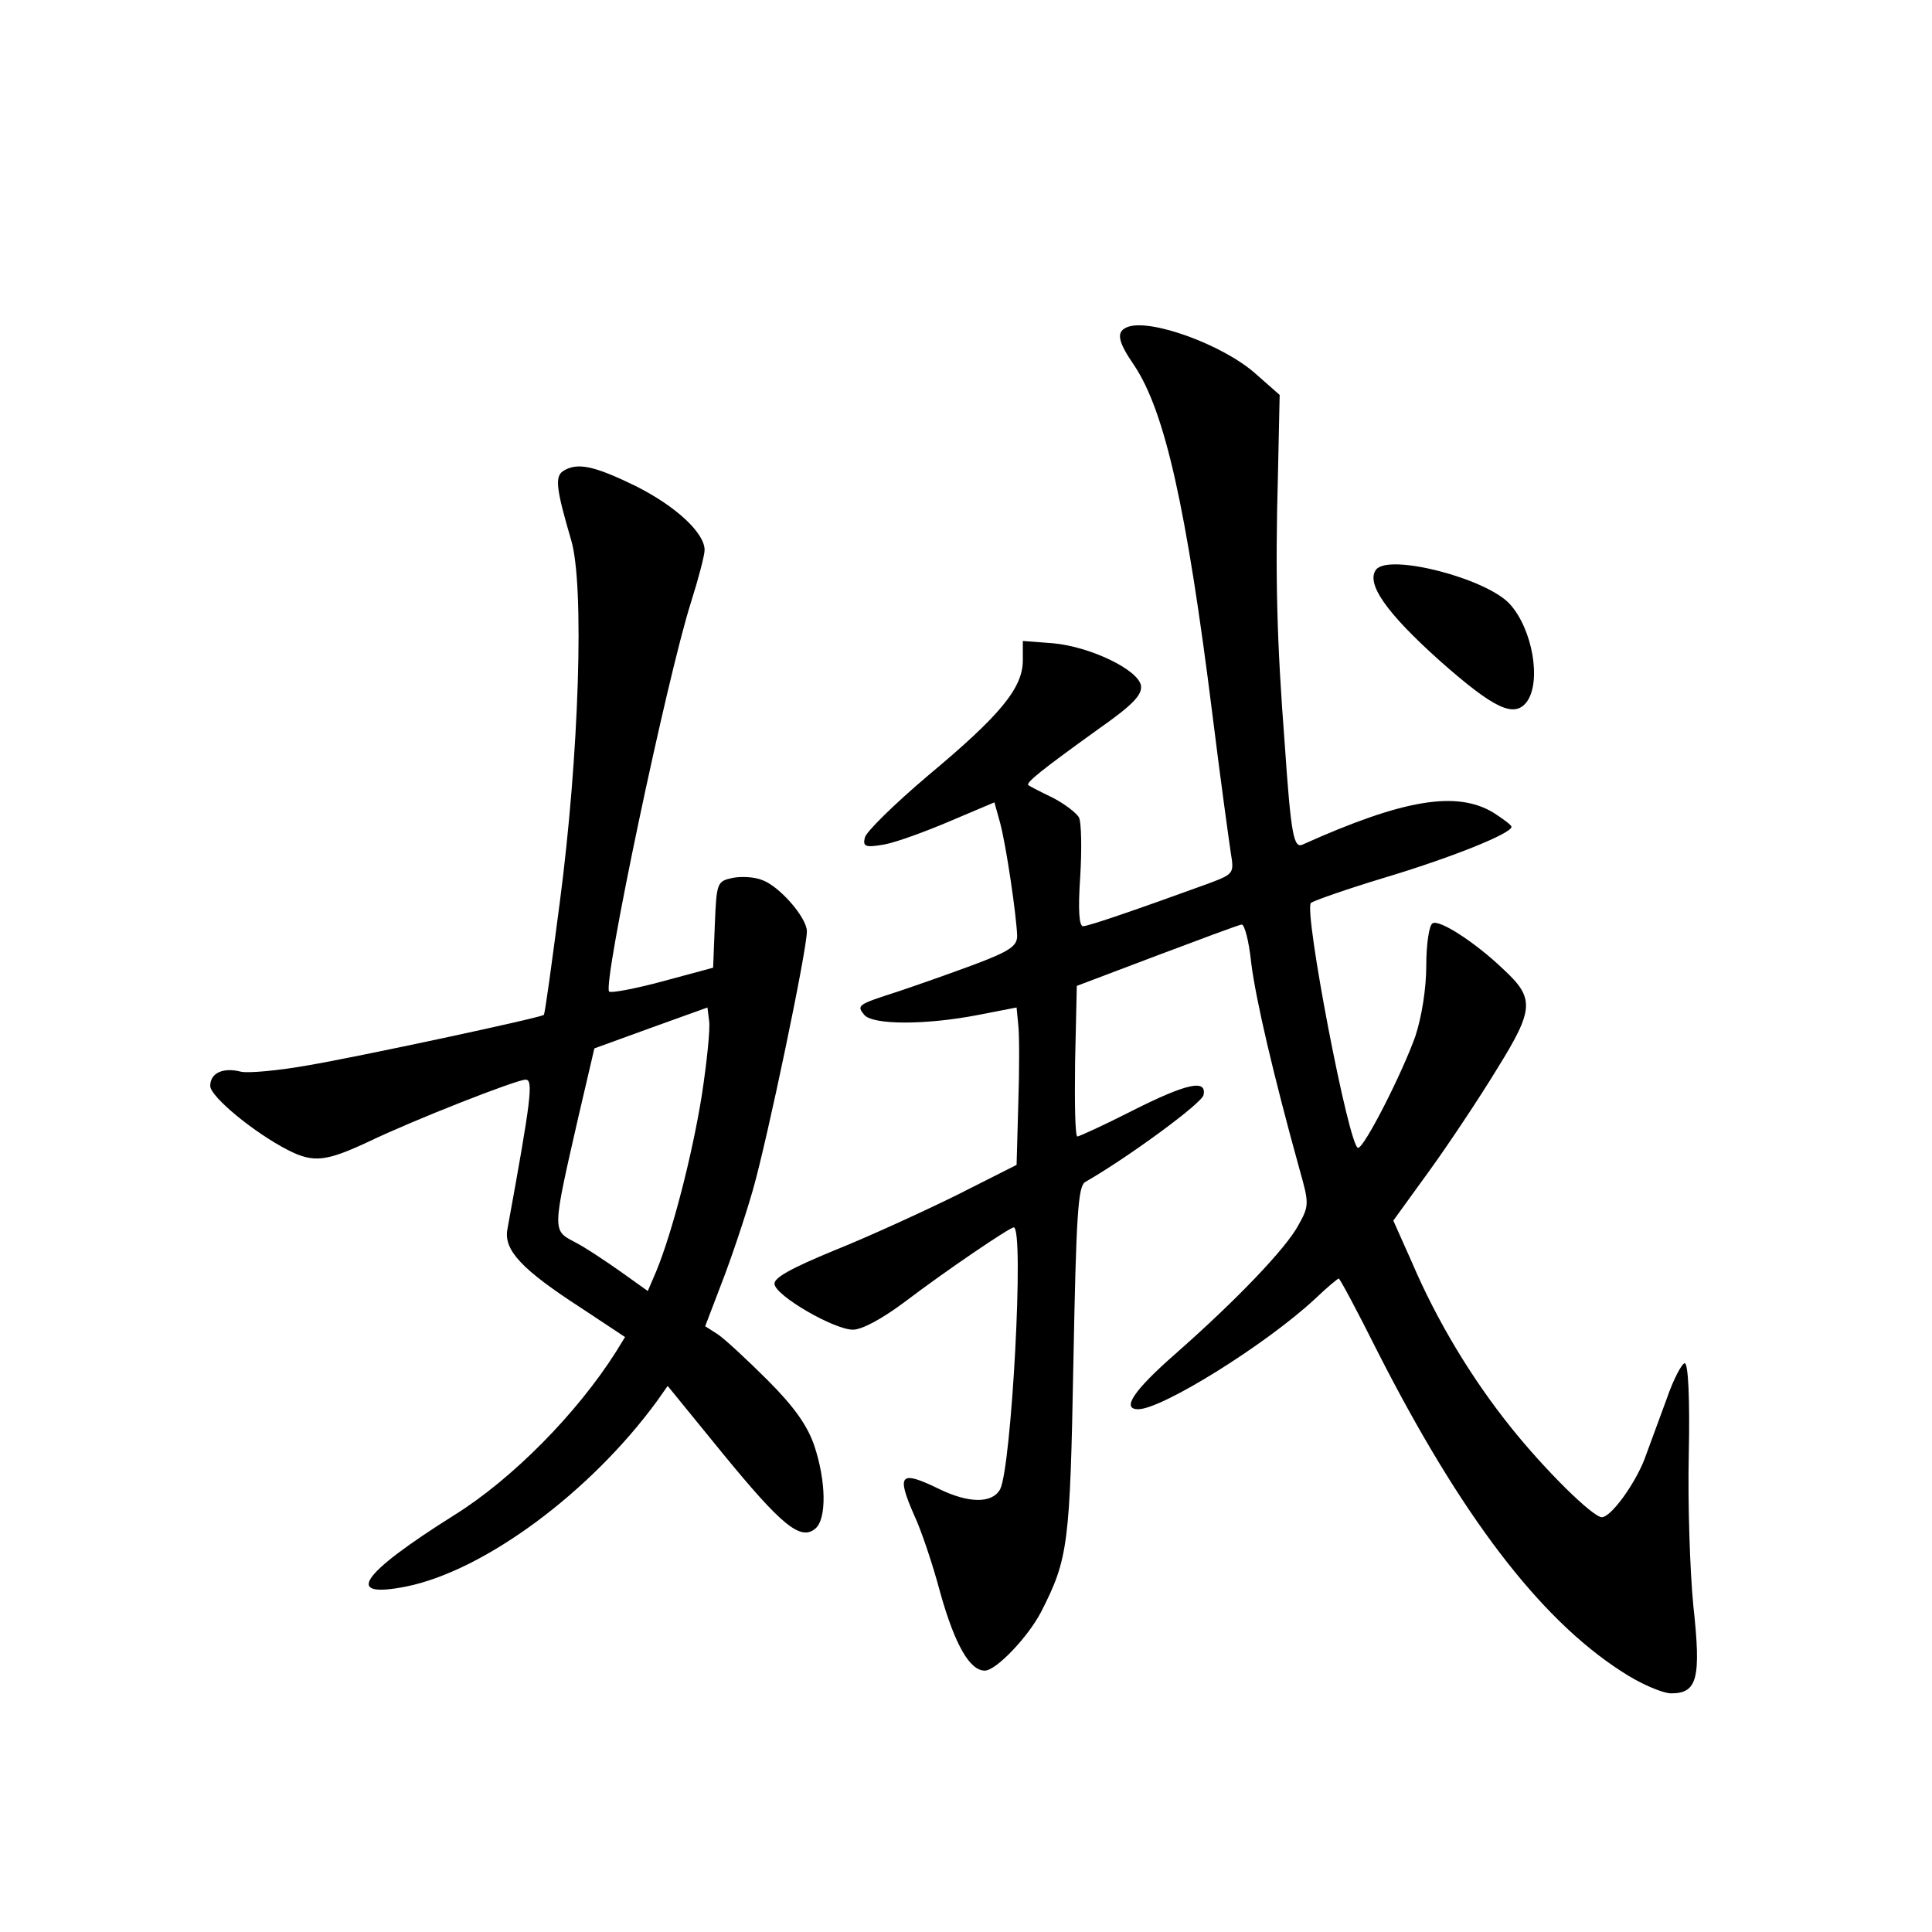 <?xml version="1.0" standalone="no"?>
<!DOCTYPE svg PUBLIC "-//W3C//DTD SVG 20010904//EN"
 "http://www.w3.org/TR/2001/REC-SVG-20010904/DTD/svg10.dtd">
<svg version="1.0" xmlns="http://www.w3.org/2000/svg"
 width="340pt" height="340pt" viewBox="0 0 340 340"
 preserveAspectRatio="xMidYMid meet">
<g transform="translate(0,340) scale(0.1,-0.1)"
fill="#000000" stroke="none">
<path d="M1983 2824 c-19 -8 -16 -25 13 -67 54 -81 92 -249 138 -617 14 -113
29 -221 32 -241 6 -36 5 -37 -37 -53 -129 -47 -214 -76 -223 -76 -7 0 -9 29
-5 87 3 49 2 95 -2 104 -4 8 -25 24 -46 35 -21 10 -40 20 -43 22 -6 4 23 27
123 99 60 42 77 60 75 76 -4 28 -89 69 -155 75 l-53 4 0 -34 c0 -49 -40 -97
-167 -203 -59 -50 -109 -99 -111 -109 -4 -16 1 -18 35 -12 21 4 73 23 115 41
l78 33 10 -36 c11 -41 29 -165 30 -199 0 -18 -13 -27 -77 -51 -43 -16 -103
-37 -133 -47 -71 -23 -73 -24 -59 -41 15 -18 109 -18 201 0 l67 13 3 -31 c2
-17 2 -79 0 -139 l-3 -107 -107 -54 c-59 -29 -155 -73 -215 -97 -75 -31 -106
-48 -104 -59 3 -21 105 -80 138 -80 16 0 51 19 90 48 75 57 186 132 193 132
19 0 -4 -423 -24 -461 -14 -25 -55 -25 -108 1 -68 33 -75 26 -43 -47 11 -23
32 -84 46 -137 26 -92 52 -136 78 -136 20 0 76 59 99 103 48 94 51 118 57 440
5 259 8 310 21 317 75 43 206 139 208 153 6 28 -29 21 -126 -28 -49 -25 -93
-45 -96 -45 -4 0 -5 60 -4 132 l3 133 140 53 c77 29 144 54 150 55 5 1 13 -29
17 -68 8 -64 39 -197 85 -363 17 -60 17 -64 -2 -98 -22 -41 -108 -131 -217
-227 -73 -64 -95 -97 -65 -97 42 0 225 114 311 194 21 20 40 36 42 36 2 0 33
-58 68 -128 147 -289 285 -470 429 -563 33 -22 73 -39 88 -39 46 0 53 26 39
154 -6 61 -10 182 -8 268 2 96 -1 158 -7 159 -5 0 -20 -28 -32 -63 -13 -35
-30 -82 -39 -106 -17 -44 -59 -102 -75 -102 -16 0 -100 83 -160 158 -69 86
-130 187 -174 290 l-33 74 63 87 c34 47 88 128 119 179 66 106 67 125 12 176
-50 48 -114 89 -125 81 -6 -3 -11 -37 -11 -74 0 -41 -8 -90 -19 -124 -23 -65
-90 -197 -101 -197 -16 0 -96 418 -83 431 5 4 62 24 128 44 117 35 225 78 225
90 0 3 -15 14 -32 25 -65 39 -159 23 -335 -56 -16 -8 -21 14 -32 176 -14 181
-17 296 -12 475 l3 140 -42 37 c-58 52 -189 99 -227 82z"/>
<path d="M991 2571 c-15 -10 -12 -32 14 -121 24 -79 14 -381 -20 -639 -14
-107 -26 -196 -28 -197 -5 -5 -327 -74 -416 -89 -51 -9 -104 -14 -117 -11 -31
8 -54 -2 -54 -25 0 -19 78 -83 137 -113 45 -23 67 -20 142 15 79 38 260 109
276 109 14 0 10 -33 -32 -263 -7 -37 25 -71 130 -139 l77 -51 -16 -26 c-69
-109 -183 -224 -284 -287 -167 -105 -196 -148 -85 -126 138 28 324 166 441
326 l19 27 97 -119 c104 -127 137 -154 163 -132 20 17 19 83 -2 146 -12 35
-35 68 -82 115 -36 36 -76 73 -88 81 l-22 14 29 76 c16 41 41 115 55 164 25
87 95 421 95 455 0 24 -48 79 -78 90 -14 6 -38 7 -53 4 -27 -6 -28 -8 -31 -82
l-3 -76 -89 -24 c-48 -13 -91 -21 -94 -18 -12 12 102 553 144 685 13 41 24 83
24 92 0 30 -50 77 -122 113 -72 35 -102 42 -127 26z m244 -1099 c-17 -106 -52
-241 -80 -309 l-15 -35 -49 35 c-27 19 -63 43 -81 52 -38 20 -38 19 8 220 l28
120 99 36 100 36 3 -24 c2 -14 -4 -72 -13 -131z"/>
<path d="M2422 2398 c-19 -24 17 -76 112 -161 96 -85 131 -101 153 -72 26 36
10 128 -30 172 -41 45 -211 89 -235 61z"/>
</g>
</svg>
